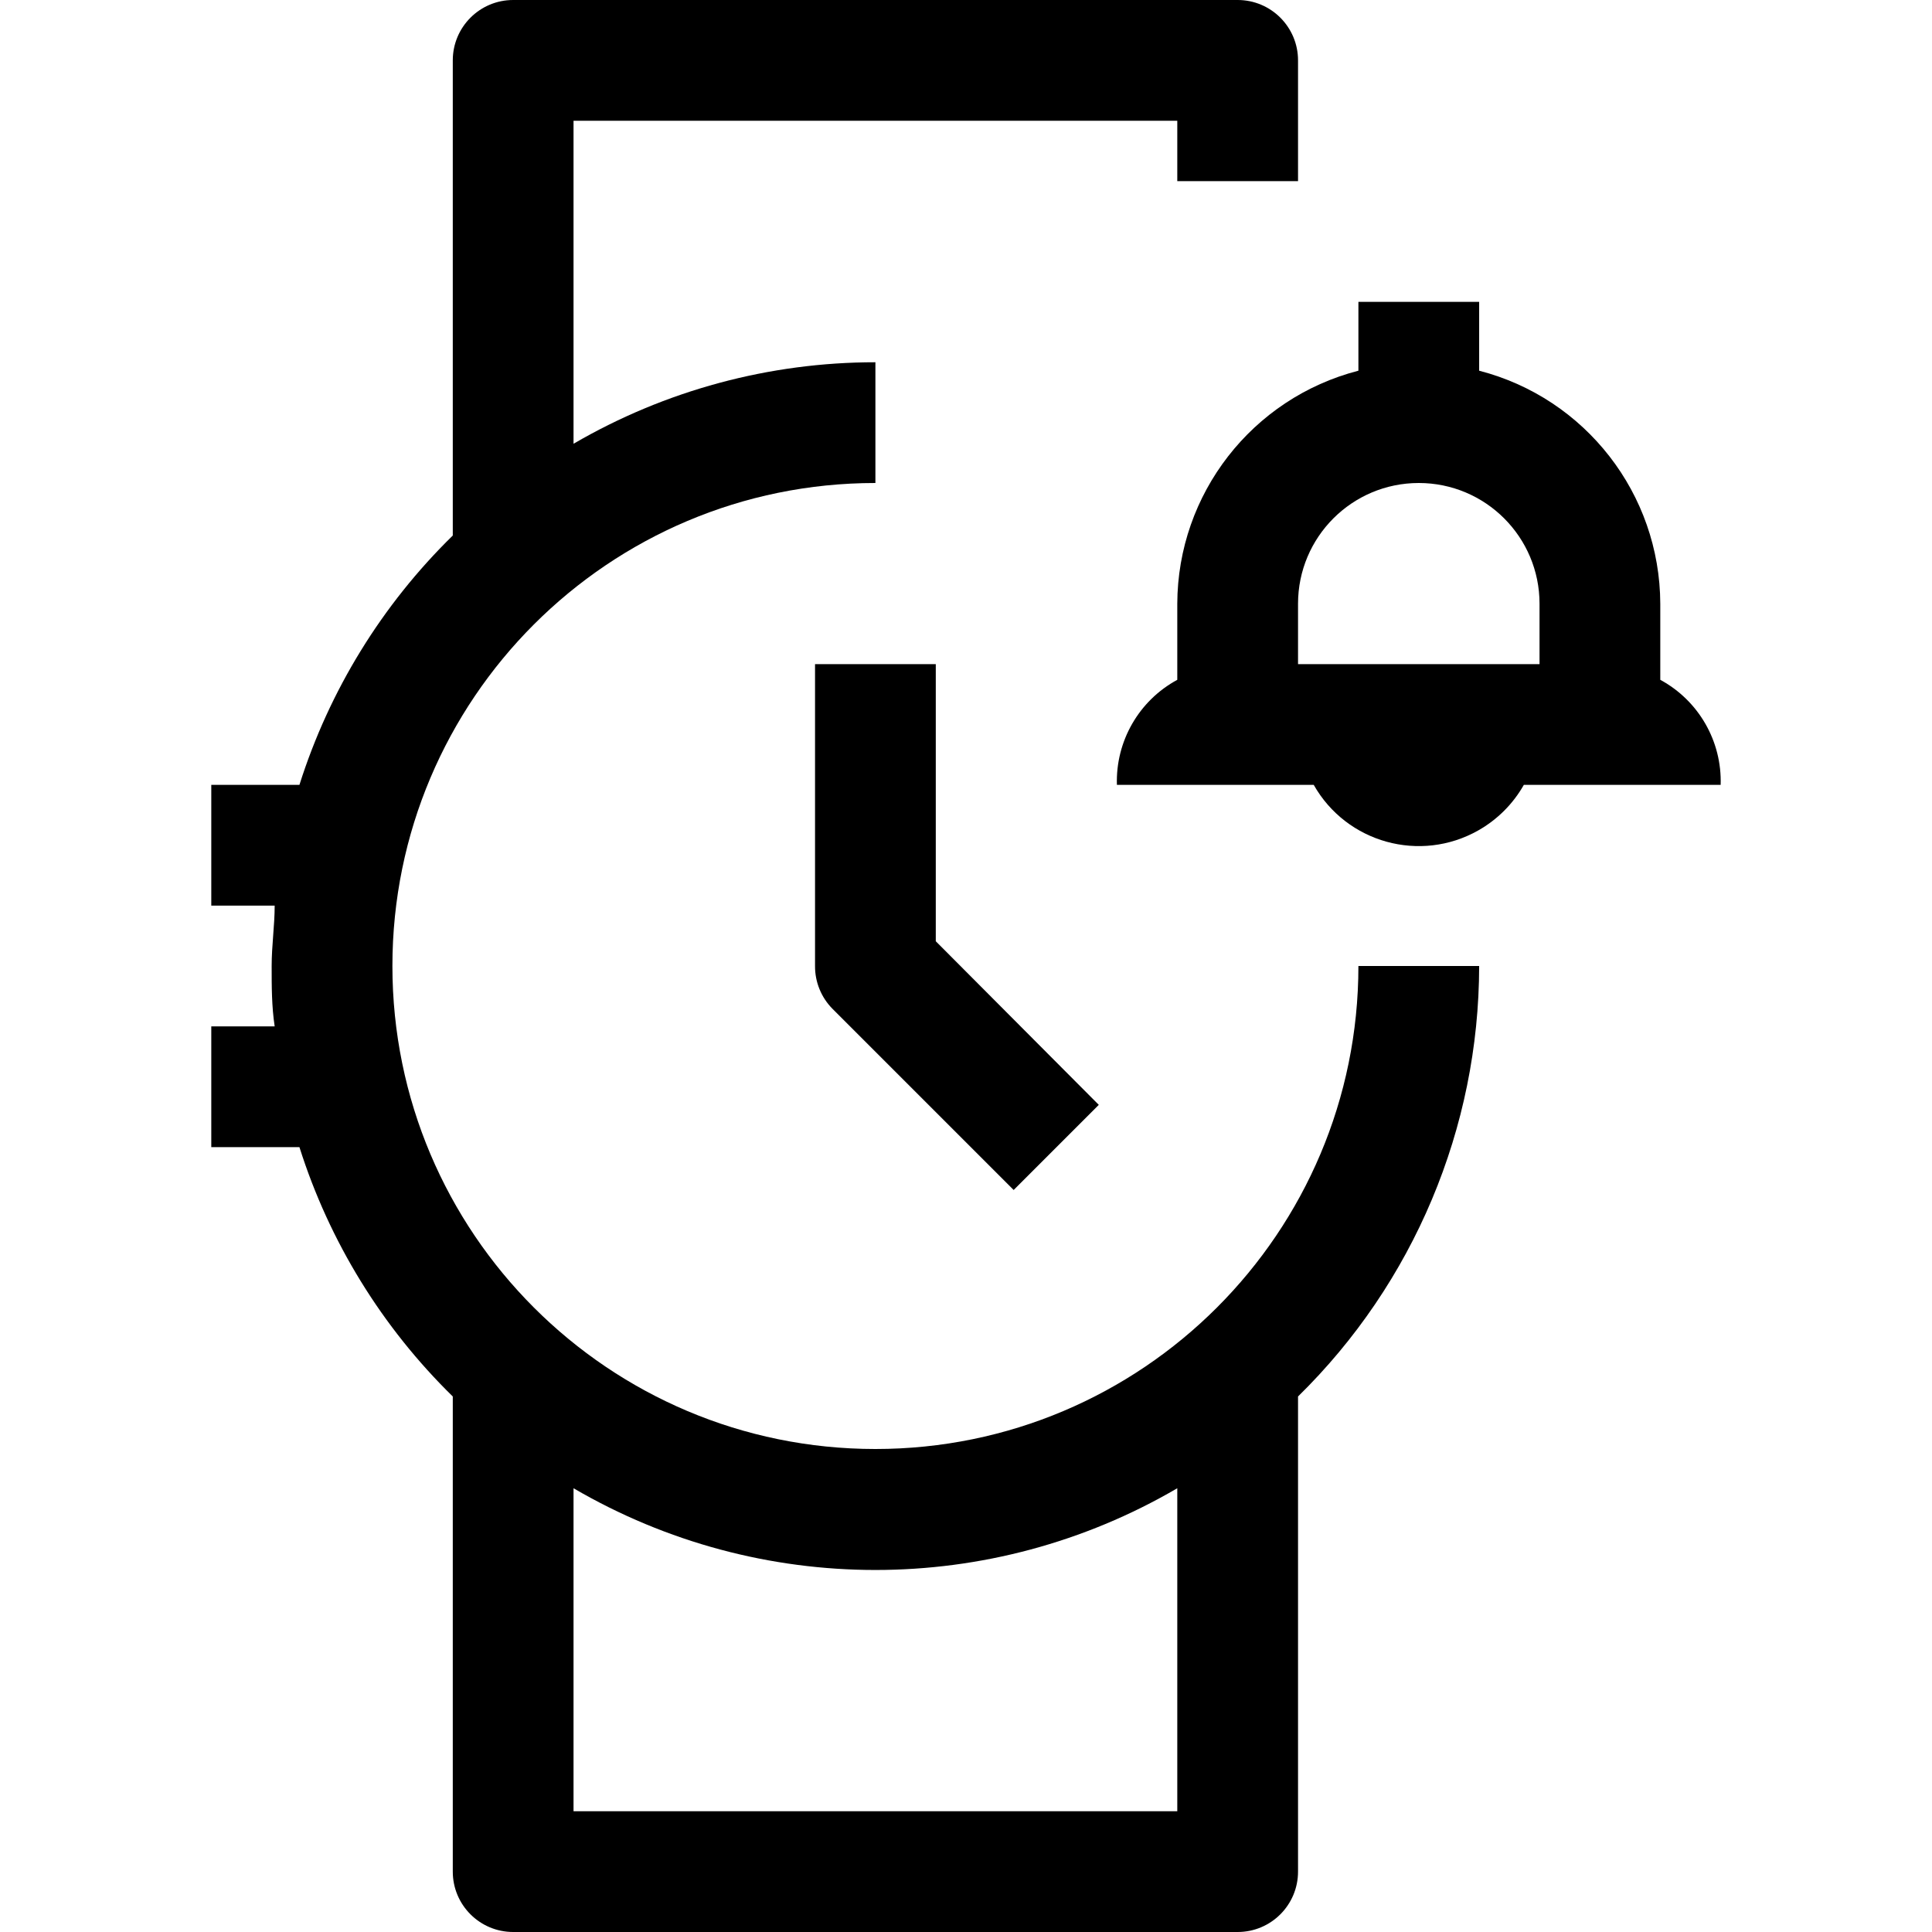 <?xml version="1.0" encoding="iso-8859-1"?>
<!-- Generator: Adobe Illustrator 19.0.0, SVG Export Plug-In . SVG Version: 6.00 Build 0)  -->
<svg xmlns="http://www.w3.org/2000/svg" xmlns:xlink="http://www.w3.org/1999/xlink" version="1.1" id="Capa_1" x="0px" y="0px" viewBox="0 0 512 512" style="enable-background:new 0 0 512 512;" xml:space="preserve">
<g>
	<g>
		<g>
			<path d="M231.992,384c-70.692,0-128-57.308-128-128s57.308-128,128-128V96c-28.108-0.003-55.713,7.45-80,21.6V32h160v16h32V16     c0-8.837-7.163-16-16-16h-192c-8.837,0-16,7.163-16,16v125.92c-18.762,18.359-32.719,41.053-40.64,66.08h-23.36v32h16.8     c0,5.28-0.8,10.56-0.8,16s0,10.72,0.8,16h-16.8v32h23.36c7.921,25.027,21.878,47.721,40.64,66.08V496c0,8.837,7.163,16,16,16h192     c8.837,0,16-7.163,16-16V370.08c30.655-30.048,47.951-71.154,48-114.08h-32C359.992,326.692,302.685,384,231.992,384z      M311.992,480h-160v-85.6c49.423,28.882,110.577,28.882,160,0V480z"/>
			<path d="M215.992,176v80c-0.025,4.253,1.645,8.34,4.64,11.36l48,48l22.56-22.56l-43.2-43.36V176H215.992z"/>
			<path d="M439.992,180.16V160c-0.094-29.107-19.818-54.483-48-61.76V80h-32v18.24c-28.182,7.276-47.905,32.654-48,61.76v20.16     c-10.172,5.505-16.365,16.28-16,27.84h52.16c8.714,15.376,28.242,20.776,43.618,12.062c5.038-2.855,9.207-7.024,12.062-12.062     h52.16C456.357,196.44,450.164,185.665,439.992,180.16z M407.992,176h-64v-16c0-17.673,14.327-32,32-32c17.673,0,32,14.327,32,32     V176z"/>
		</g>
	</g>
</g>
<g>
</g>
<g>
</g>
<g>
</g>
<g>
</g>
<g>
</g>
<g>
</g>
<g>
</g>
<g>
</g>
<g>
</g>
<g>
</g>
<g>
</g>
<g>
</g>
<g>
</g>
<g>
</g>
<g>
</g>
</svg>
